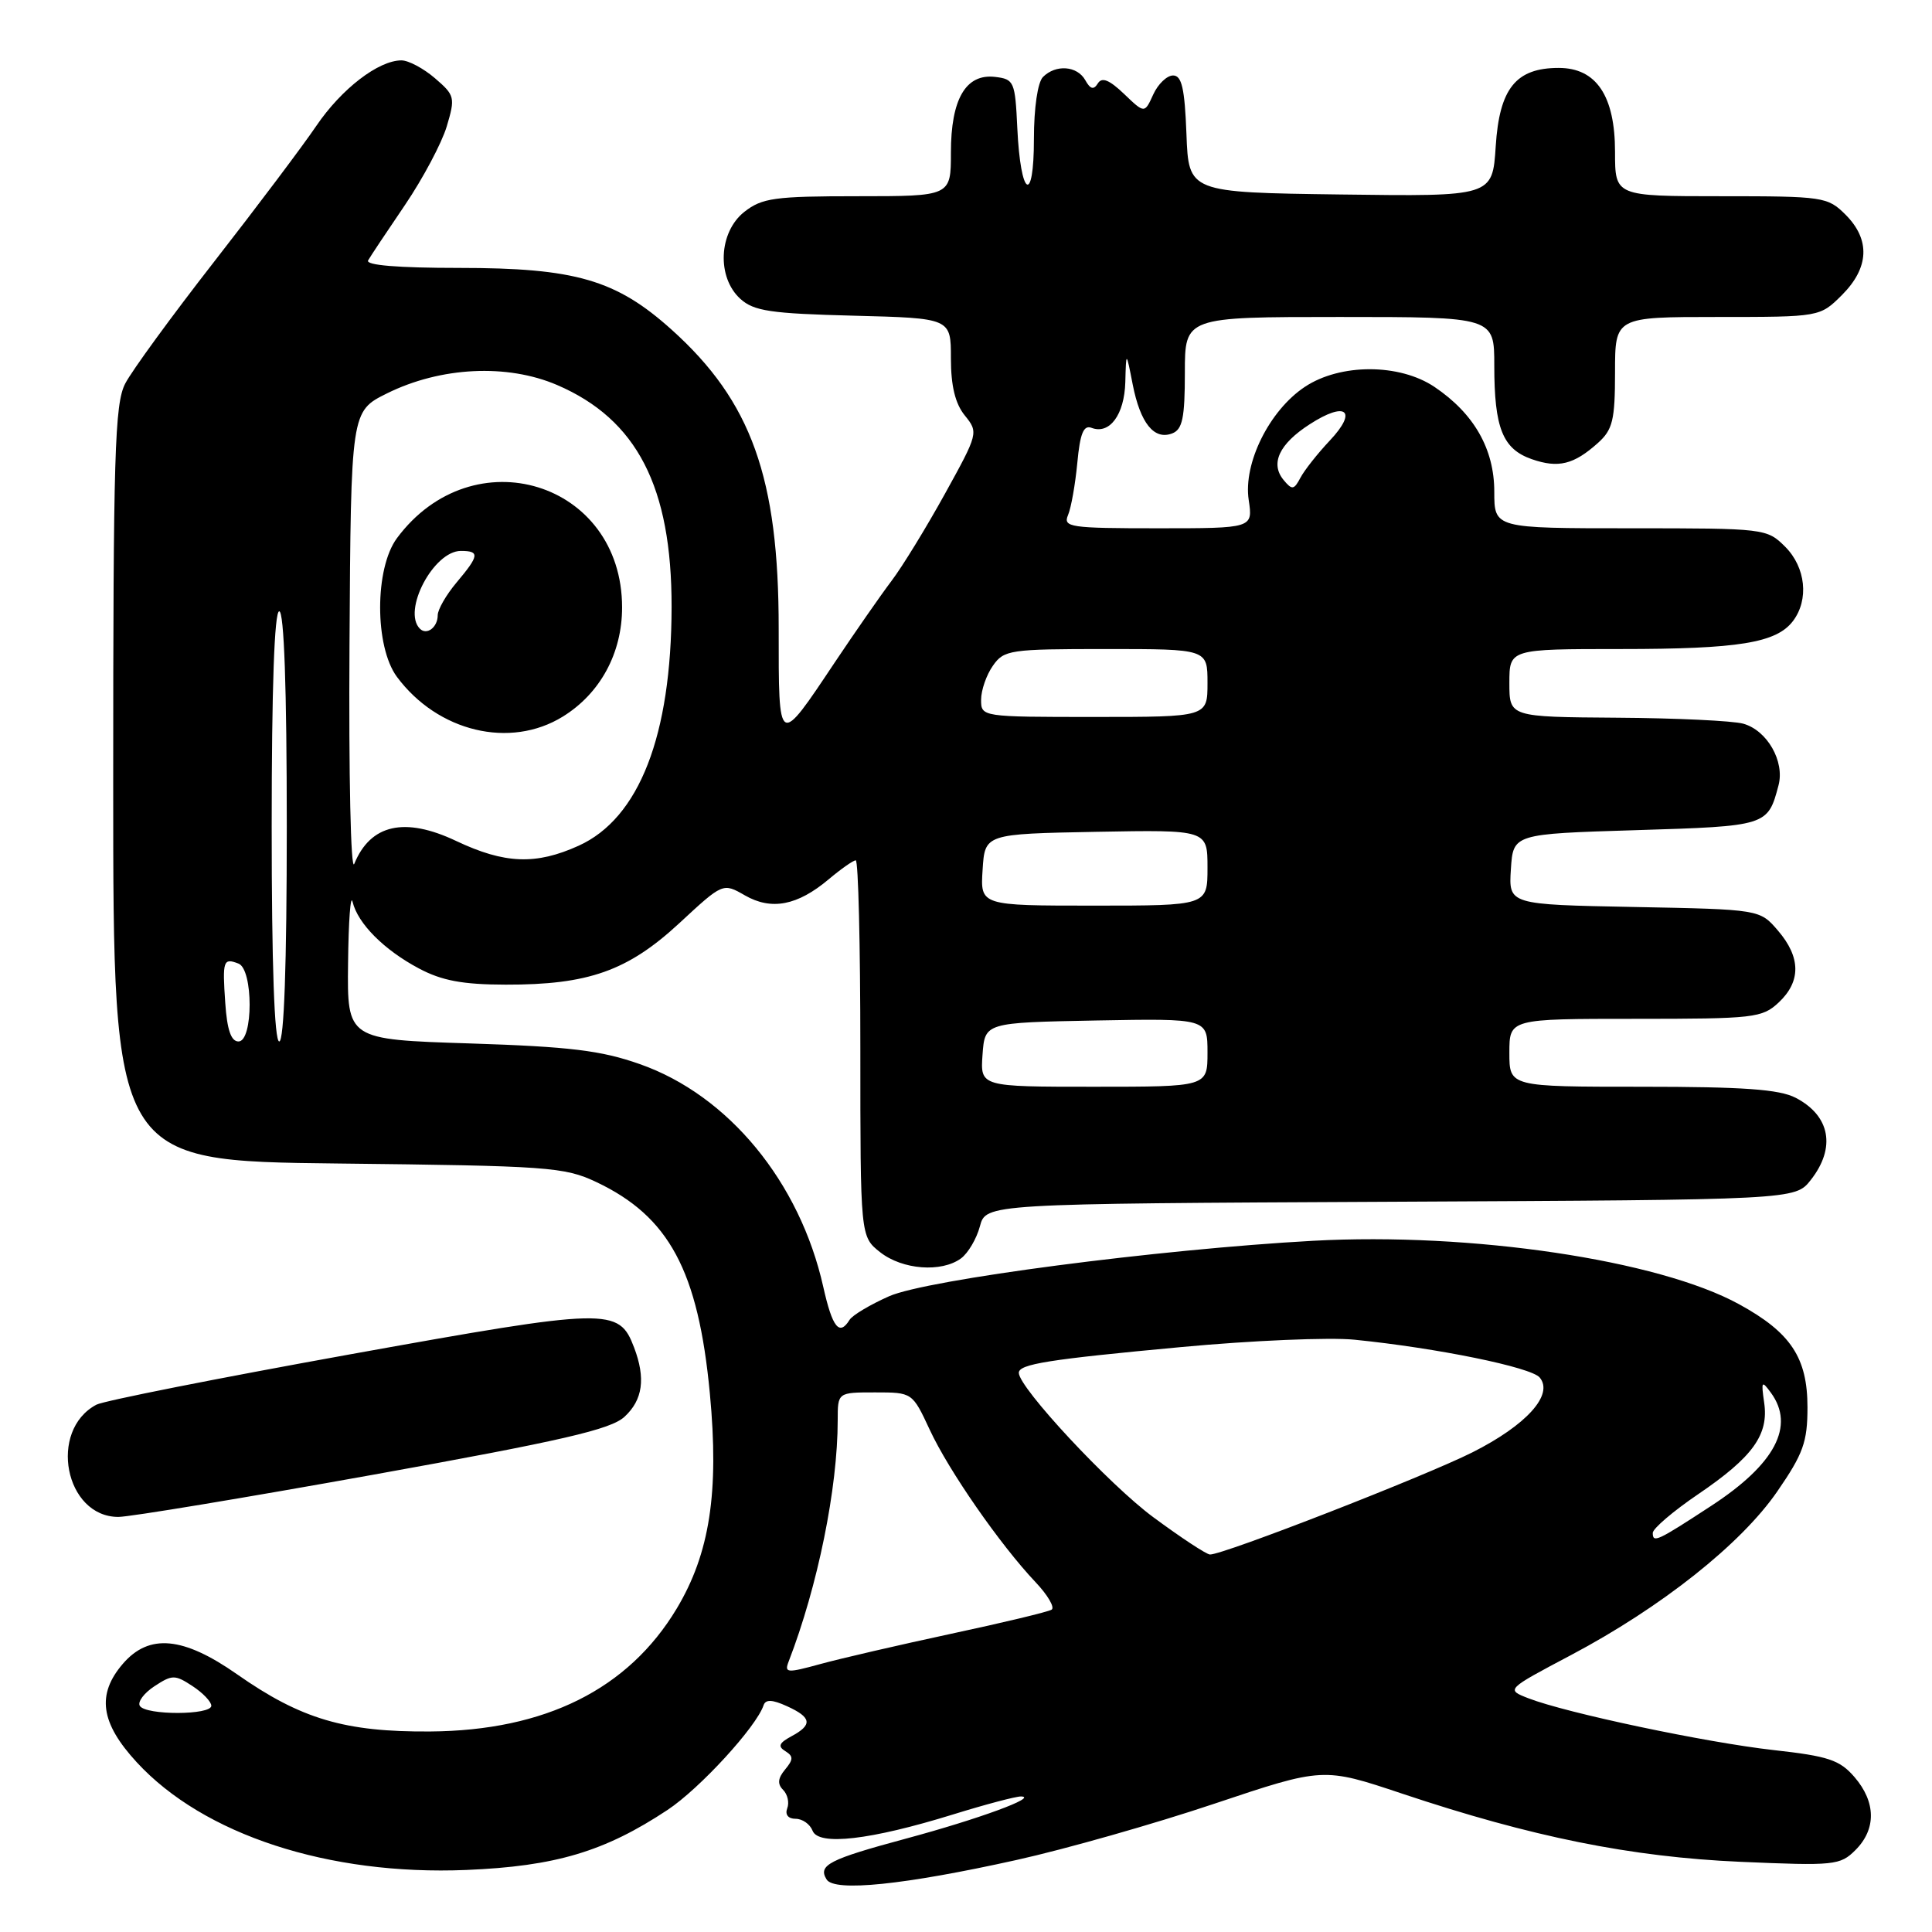 <?xml version="1.0" encoding="UTF-8" standalone="no"?>
<!DOCTYPE svg PUBLIC "-//W3C//DTD SVG 1.1//EN" "http://www.w3.org/Graphics/SVG/1.1/DTD/svg11.dtd" >
<svg xmlns="http://www.w3.org/2000/svg" xmlns:xlink="http://www.w3.org/1999/xlink" version="1.1" viewBox="0 0 256 256">
 <g >
 <path fill="currentColor"
d=" M 134.68 246.46 C 141.18 245.02 152.99 241.66 160.91 239.00 C 175.33 234.17 175.33 234.17 185.77 237.66 C 202.96 243.41 216.10 246.06 230.61 246.70 C 243.07 247.24 243.83 247.17 245.86 245.14 C 248.63 242.37 248.58 238.78 245.73 235.47 C 243.77 233.20 242.28 232.70 234.98 231.89 C 226.06 230.89 207.58 226.99 202.52 225.03 C 199.54 223.87 199.54 223.87 208.16 219.31 C 220.12 212.98 230.71 204.59 235.50 197.62 C 238.94 192.63 239.50 191.07 239.50 186.48 C 239.50 179.90 237.29 176.57 230.44 172.82 C 219.77 166.96 194.95 163.27 174.00 164.41 C 153.57 165.53 122.80 169.55 117.81 171.76 C 115.31 172.87 112.95 174.27 112.57 174.89 C 111.22 177.07 110.30 175.92 109.09 170.53 C 105.98 156.62 96.52 145.12 84.78 141.00 C 79.65 139.19 75.52 138.69 62.25 138.26 C 46.00 137.74 46.00 137.74 46.12 127.62 C 46.18 122.05 46.45 118.40 46.72 119.50 C 47.41 122.38 50.89 125.87 55.50 128.32 C 58.54 129.94 61.29 130.46 67.00 130.47 C 77.96 130.50 83.18 128.65 90.02 122.32 C 95.79 116.97 95.79 116.97 98.70 118.64 C 102.22 120.66 105.66 120.00 109.82 116.50 C 111.45 115.13 113.06 114.00 113.39 114.00 C 113.73 114.00 114.00 125.22 114.00 138.93 C 114.00 163.85 114.00 163.85 116.63 165.93 C 119.59 168.25 124.74 168.64 127.33 166.75 C 128.27 166.06 129.40 164.15 129.84 162.50 C 130.64 159.50 130.64 159.50 184.26 159.24 C 237.87 158.98 237.87 158.98 239.93 156.36 C 243.30 152.08 242.52 147.84 237.93 145.46 C 235.76 144.34 231.00 144.00 217.55 144.00 C 200.00 144.00 200.00 144.00 200.00 139.50 C 200.00 135.00 200.00 135.00 216.69 135.00 C 232.44 135.00 233.50 134.88 235.69 132.83 C 238.66 130.04 238.62 126.84 235.59 123.31 C 233.18 120.50 233.18 120.50 216.54 120.18 C 199.90 119.86 199.90 119.86 200.20 115.18 C 200.50 110.50 200.50 110.50 216.79 110.00 C 234.15 109.47 234.24 109.44 235.66 104.07 C 236.51 100.89 234.16 96.77 230.98 95.89 C 229.62 95.51 222.09 95.15 214.25 95.10 C 200.00 95.00 200.00 95.00 200.00 90.50 C 200.00 86.00 200.00 86.00 214.76 86.00 C 230.39 86.00 235.38 85.19 237.58 82.29 C 239.72 79.46 239.27 75.18 236.55 72.45 C 234.12 70.03 233.87 70.00 216.05 70.00 C 198.00 70.00 198.00 70.00 198.00 65.15 C 198.00 59.50 195.32 54.80 190.08 51.27 C 185.44 48.15 177.59 48.14 172.90 51.26 C 168.20 54.38 164.72 61.39 165.46 66.25 C 166.02 70.00 166.02 70.00 153.40 70.00 C 141.77 70.00 140.84 69.86 141.52 68.25 C 141.93 67.29 142.48 64.17 142.75 61.33 C 143.11 57.44 143.58 56.29 144.63 56.69 C 147.03 57.61 148.99 54.95 149.11 50.63 C 149.22 46.50 149.22 46.50 150.09 50.95 C 151.10 56.08 152.93 58.35 155.32 57.43 C 156.68 56.91 157.00 55.39 157.00 49.39 C 157.00 42.00 157.00 42.00 177.50 42.00 C 198.00 42.00 198.00 42.00 198.00 48.43 C 198.00 56.72 199.11 59.49 202.96 60.84 C 206.49 62.07 208.54 61.56 211.75 58.68 C 213.69 56.93 214.00 55.66 214.00 49.33 C 214.00 42.00 214.00 42.00 227.58 42.00 C 241.15 42.00 241.15 42.00 244.08 39.08 C 247.68 35.47 247.85 31.76 244.55 28.45 C 242.17 26.08 241.62 26.00 228.05 26.00 C 214.00 26.00 214.00 26.00 214.00 20.13 C 214.00 12.70 211.52 9.00 206.54 9.00 C 200.86 9.00 198.68 11.72 198.19 19.39 C 197.76 26.04 197.76 26.04 177.63 25.77 C 157.50 25.50 157.50 25.50 157.21 17.75 C 156.98 11.71 156.59 10.00 155.44 10.00 C 154.62 10.00 153.44 11.14 152.81 12.52 C 151.66 15.05 151.66 15.05 148.94 12.44 C 146.99 10.58 146.01 10.18 145.47 11.05 C 144.92 11.94 144.48 11.83 143.81 10.63 C 142.74 8.71 139.90 8.50 138.20 10.20 C 137.50 10.90 137.00 14.29 137.00 18.40 C 137.00 27.24 135.23 26.11 134.80 17.00 C 134.51 10.80 134.38 10.49 131.85 10.19 C 127.97 9.74 126.00 13.13 126.00 20.22 C 126.00 26.00 126.00 26.00 113.63 26.00 C 102.64 26.00 100.98 26.23 98.63 28.07 C 95.22 30.76 94.95 36.74 98.10 39.60 C 99.89 41.22 102.11 41.55 113.10 41.83 C 126.00 42.16 126.00 42.16 126.00 47.47 C 126.00 51.14 126.57 53.48 127.84 55.05 C 129.66 57.30 129.63 57.43 125.22 65.41 C 122.76 69.86 119.57 75.08 118.11 77.00 C 116.66 78.92 113.32 83.73 110.68 87.67 C 103.07 99.07 103.18 99.14 103.18 83.30 C 103.19 63.31 99.57 53.19 89.00 43.69 C 81.64 37.07 76.24 35.50 60.85 35.50 C 52.69 35.50 48.40 35.14 48.78 34.50 C 49.09 33.95 51.30 30.64 53.67 27.15 C 56.04 23.65 58.52 18.98 59.19 16.77 C 60.34 12.92 60.27 12.63 57.64 10.37 C 56.13 9.07 54.13 8.00 53.19 8.00 C 50.14 8.01 45.26 11.76 41.92 16.67 C 40.12 19.33 34.04 27.41 28.41 34.63 C 22.78 41.85 17.46 49.14 16.59 50.83 C 15.20 53.52 15.00 60.17 15.00 103.87 C 15.00 153.84 15.00 153.84 44.75 154.17 C 72.62 154.48 74.78 154.63 79.00 156.62 C 88.65 161.18 92.52 168.37 94.06 184.64 C 95.30 197.74 94.05 205.84 89.66 213.16 C 83.25 223.83 72.24 229.32 57.00 229.43 C 45.70 229.51 39.89 227.79 31.41 221.85 C 24.27 216.85 19.75 216.43 16.28 220.46 C 12.78 224.53 13.31 228.29 18.12 233.51 C 26.97 243.12 43.54 248.53 61.79 247.78 C 73.61 247.29 80.11 245.35 88.46 239.82 C 92.73 236.99 100.23 228.81 101.18 225.95 C 101.45 225.16 102.33 225.19 104.28 226.08 C 107.56 227.57 107.70 228.55 104.86 230.07 C 103.23 230.95 103.04 231.41 104.05 232.03 C 105.14 232.71 105.14 233.13 104.03 234.47 C 103.07 235.62 102.99 236.39 103.76 237.16 C 104.36 237.76 104.61 238.86 104.31 239.62 C 104.00 240.45 104.44 241.00 105.42 241.00 C 106.33 241.00 107.33 241.71 107.67 242.58 C 108.45 244.61 115.32 243.82 126.30 240.42 C 130.59 239.09 134.64 238.02 135.30 238.04 C 137.62 238.11 129.67 241.03 120.14 243.60 C 109.82 246.38 108.35 247.14 109.53 249.04 C 110.56 250.71 119.82 249.76 134.68 246.46 Z  M 49.44 195.41 C 74.55 190.89 80.93 189.41 82.75 187.73 C 85.18 185.49 85.57 182.63 84.02 178.55 C 82.00 173.24 80.73 173.27 46.32 179.47 C 28.82 182.63 13.72 185.62 12.77 186.13 C 6.36 189.54 8.60 201.00 15.69 201.00 C 17.17 201.00 32.36 198.48 49.44 195.41 Z  M 18.53 226.04 C 18.20 225.52 19.08 224.34 20.47 223.43 C 22.82 221.89 23.18 221.89 25.50 223.41 C 26.88 224.31 28.00 225.49 28.00 226.02 C 28.00 227.28 19.31 227.30 18.53 226.04 Z  M 104.50 220.16 C 108.36 210.17 111.00 197.18 111.00 188.18 C 111.00 184.50 111.00 184.50 115.95 184.50 C 120.89 184.50 120.89 184.50 123.20 189.46 C 125.71 194.87 132.52 204.68 137.21 209.64 C 138.84 211.36 139.80 213.01 139.34 213.29 C 138.88 213.58 132.88 215.02 126.00 216.49 C 119.12 217.97 111.33 219.77 108.68 220.50 C 104.27 221.71 103.91 221.68 104.50 220.16 Z  M 152.82 201.04 C 146.98 196.73 135.00 183.87 135.00 181.91 C 135.00 180.75 138.88 180.13 156.55 178.49 C 165.87 177.62 176.20 177.18 179.50 177.52 C 190.43 178.62 202.90 181.17 204.02 182.53 C 205.91 184.80 202.26 188.84 195.09 192.45 C 188.81 195.61 162.08 206.02 160.33 205.98 C 159.87 205.98 156.49 203.75 152.82 201.04 Z  M 219.00 203.12 C 219.00 202.55 221.70 200.24 225.00 198.00 C 232.26 193.07 234.39 190.11 233.76 185.85 C 233.35 183.00 233.43 182.87 234.65 184.54 C 237.88 188.95 235.22 194.00 226.75 199.53 C 219.56 204.23 219.00 204.49 219.00 203.12 Z  M 130.19 139.75 C 130.50 135.50 130.50 135.50 145.25 135.22 C 160.00 134.95 160.00 134.95 160.00 139.47 C 160.00 144.00 160.00 144.00 144.94 144.00 C 129.89 144.00 129.89 144.00 130.19 139.75 Z  M 29.85 132.92 C 29.46 127.27 29.58 126.90 31.60 127.68 C 33.57 128.43 33.57 138.00 31.60 138.00 C 30.62 138.00 30.09 136.45 29.85 132.92 Z  M 36.00 109.50 C 36.00 91.17 36.36 81.00 37.00 81.00 C 37.64 81.00 38.00 91.17 38.00 109.50 C 38.00 127.83 37.64 138.00 37.00 138.00 C 36.36 138.00 36.00 127.83 36.00 109.50 Z  M 130.20 115.25 C 130.50 110.50 130.50 110.50 145.25 110.22 C 160.00 109.95 160.00 109.95 160.00 114.97 C 160.00 120.00 160.00 120.00 144.95 120.00 C 129.89 120.00 129.89 120.00 130.20 115.25 Z  M 46.31 85.50 C 46.50 54.50 46.50 54.50 51.27 52.13 C 58.39 48.60 67.20 48.17 73.83 51.02 C 84.40 55.57 89.01 64.51 88.99 80.43 C 88.96 97.47 84.70 108.42 76.68 112.06 C 71.01 114.63 66.88 114.48 60.44 111.43 C 53.62 108.20 49.09 109.22 46.94 114.47 C 46.48 115.60 46.20 102.76 46.31 85.50 Z  M 74.58 94.95 C 79.53 91.89 82.43 86.55 82.43 80.49 C 82.43 63.83 62.65 57.75 52.59 71.32 C 49.63 75.33 49.63 85.67 52.59 89.68 C 58.00 96.97 67.59 99.27 74.58 94.95 Z  M 130.00 92.72 C 130.00 91.47 130.70 89.44 131.56 88.22 C 133.03 86.11 133.80 86.00 146.56 86.00 C 160.00 86.00 160.00 86.00 160.00 90.50 C 160.00 95.00 160.00 95.00 145.00 95.00 C 130.06 95.00 130.00 94.99 130.00 92.72 Z  M 170.09 63.61 C 168.28 61.43 169.49 58.83 173.54 56.22 C 178.34 53.11 179.95 54.40 176.22 58.36 C 174.59 60.09 172.83 62.32 172.31 63.31 C 171.46 64.92 171.20 64.95 170.09 63.61 Z  M 55.64 83.31 C 53.27 80.94 57.46 73.00 61.07 73.00 C 63.59 73.00 63.51 73.61 60.50 77.18 C 59.12 78.82 58.00 80.77 58.00 81.52 C 58.00 83.12 56.55 84.22 55.64 83.31 Z "/>
</g>
</svg>